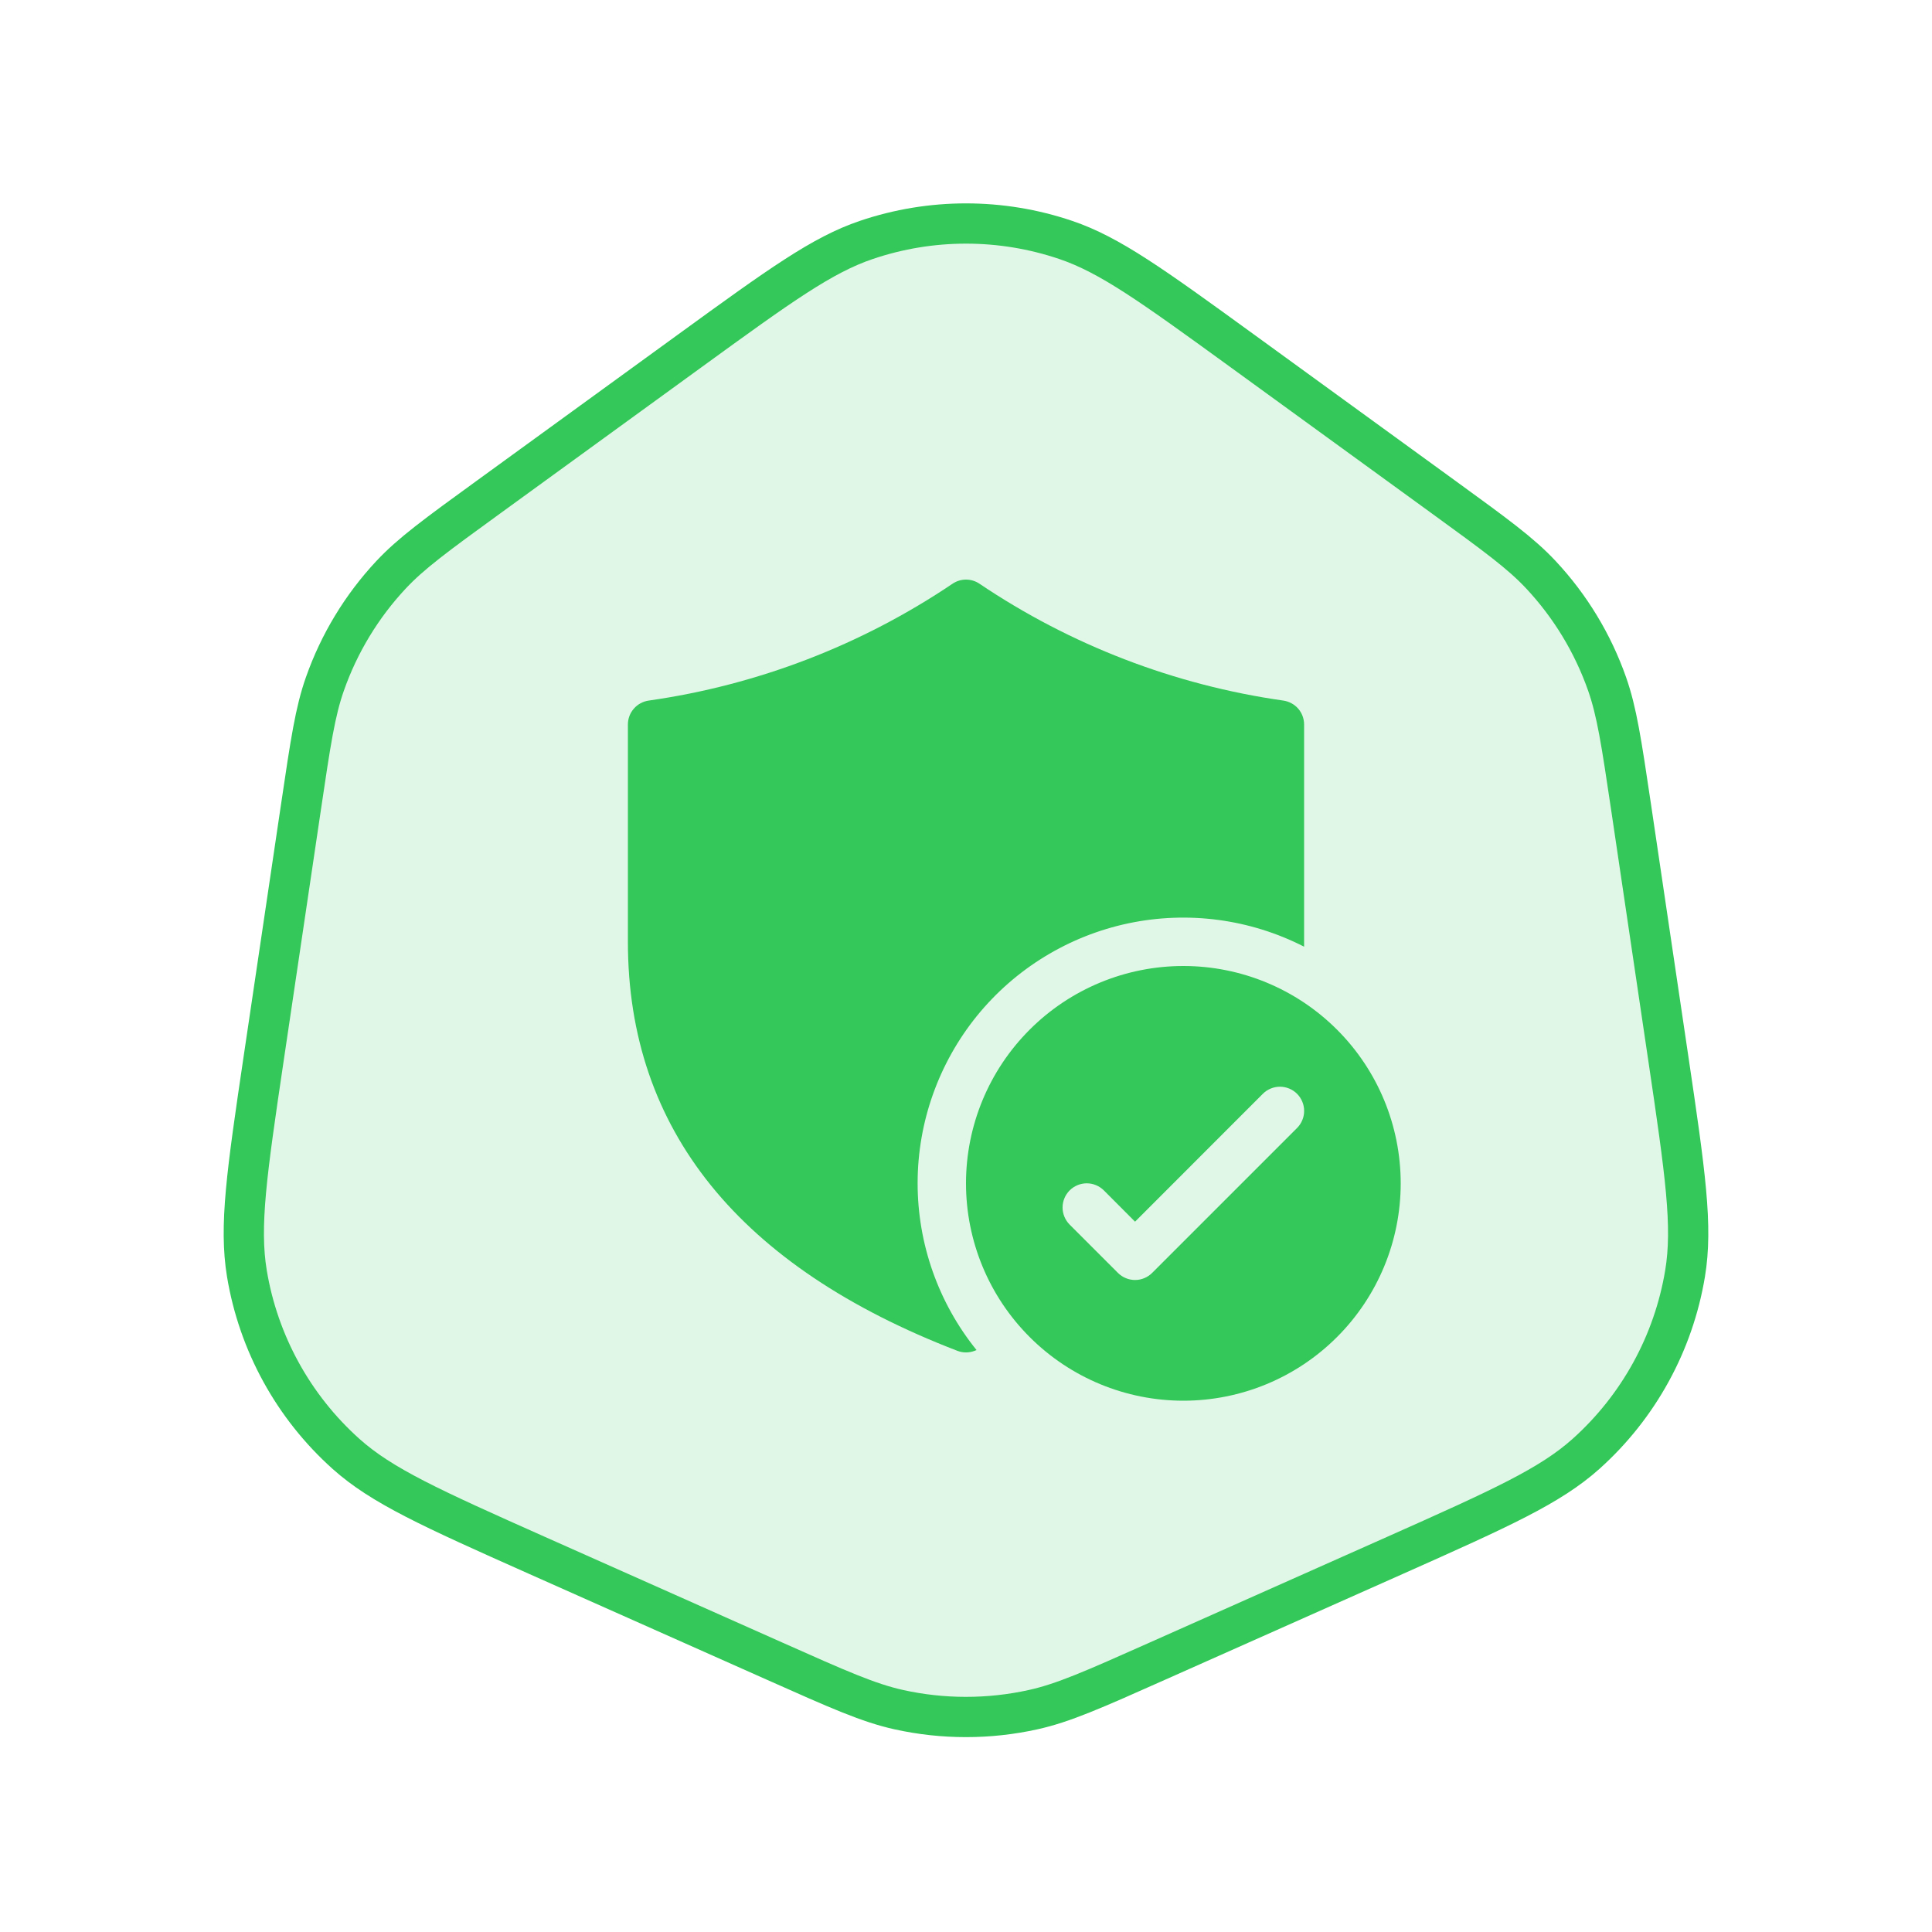 <svg width="48" height="48" viewBox="0 0 48 48" fill="none" xmlns="http://www.w3.org/2000/svg">
<g clip-path="url(#clip0_159_307)">
<path d="M21.524 5.961C23.13 5.417 24.871 5.417 26.477 5.961C27.57 6.331 28.608 7.079 30.854 8.71L35.843 12.334C37.176 13.302 37.789 13.75 38.285 14.281C39.014 15.061 39.573 15.984 39.927 16.99C40.168 17.676 40.282 18.426 40.524 20.055L41.447 26.284C41.871 29.145 42.061 30.464 41.865 31.641C41.578 33.37 40.71 34.951 39.404 36.121C38.515 36.917 37.3 37.466 34.658 38.643L28.745 41.275C27.152 41.985 26.417 42.31 25.668 42.476C24.569 42.719 23.43 42.719 22.331 42.476C21.582 42.31 20.848 41.985 19.255 41.275L13.342 38.643C10.7 37.466 9.485 36.917 8.596 36.121C7.29 34.951 6.421 33.37 6.134 31.641C5.939 30.464 6.129 29.145 6.553 26.284L7.477 20.055C7.718 18.426 7.831 17.676 8.073 16.99C8.427 15.983 8.986 15.061 9.715 14.281C10.212 13.75 10.824 13.302 12.158 12.334L17.147 8.71C19.393 7.078 20.431 6.331 21.524 5.961Z" fill="#34C759" fill-opacity="0.15" stroke="#34C759"/>
<path d="M23.668 14.501C23.766 14.435 23.882 14.4 24 14.4C24.118 14.4 24.234 14.435 24.332 14.501C26.598 16.028 29.18 17.021 31.885 17.406C32.028 17.427 32.159 17.498 32.254 17.607C32.348 17.716 32.4 17.856 32.4 18V23.52C31.054 22.832 29.512 22.628 28.033 22.94C26.554 23.253 25.227 24.064 24.274 25.237C23.322 26.411 22.8 27.876 22.798 29.388C22.796 30.899 23.312 32.366 24.262 33.542L24.216 33.56C24.077 33.614 23.923 33.614 23.784 33.56C18.37 31.476 15.6 28.068 15.6 23.4V18C15.6 17.855 15.652 17.716 15.747 17.607C15.842 17.498 15.973 17.426 16.116 17.406C18.821 17.021 21.403 16.028 23.668 14.501ZM34.8 29.4C34.8 27.968 34.231 26.594 33.218 25.582C32.206 24.569 30.832 24 29.4 24C27.968 24 26.594 24.569 25.582 25.582C24.569 26.594 24 27.968 24 29.4C24 30.832 24.569 32.206 25.582 33.218C26.594 34.231 27.968 34.8 29.4 34.8C30.832 34.8 32.206 34.231 33.218 33.218C34.231 32.206 34.8 30.832 34.8 29.4ZM32.225 27.175C32.281 27.231 32.325 27.297 32.355 27.37C32.386 27.443 32.401 27.521 32.401 27.6C32.401 27.679 32.386 27.757 32.355 27.83C32.325 27.903 32.281 27.969 32.225 28.025L28.625 31.625C28.569 31.681 28.503 31.725 28.43 31.755C28.357 31.786 28.279 31.801 28.2 31.801C28.121 31.801 28.043 31.786 27.97 31.755C27.897 31.725 27.831 31.681 27.775 31.625L26.575 30.425C26.463 30.312 26.399 30.159 26.399 30C26.399 29.841 26.463 29.688 26.575 29.575C26.688 29.463 26.841 29.399 27 29.399C27.159 29.399 27.312 29.463 27.425 29.575L28.2 30.352L31.375 27.175C31.431 27.119 31.497 27.075 31.57 27.045C31.643 27.015 31.721 26.999 31.8 26.999C31.879 26.999 31.957 27.015 32.03 27.045C32.103 27.075 32.169 27.119 32.225 27.175Z" fill="#34C759"/>
</g>
<defs>
<clipPath id="clip0_159_307">
<rect width="48" height="48" fill="white"/>
</clipPath>
</defs>
</svg>
